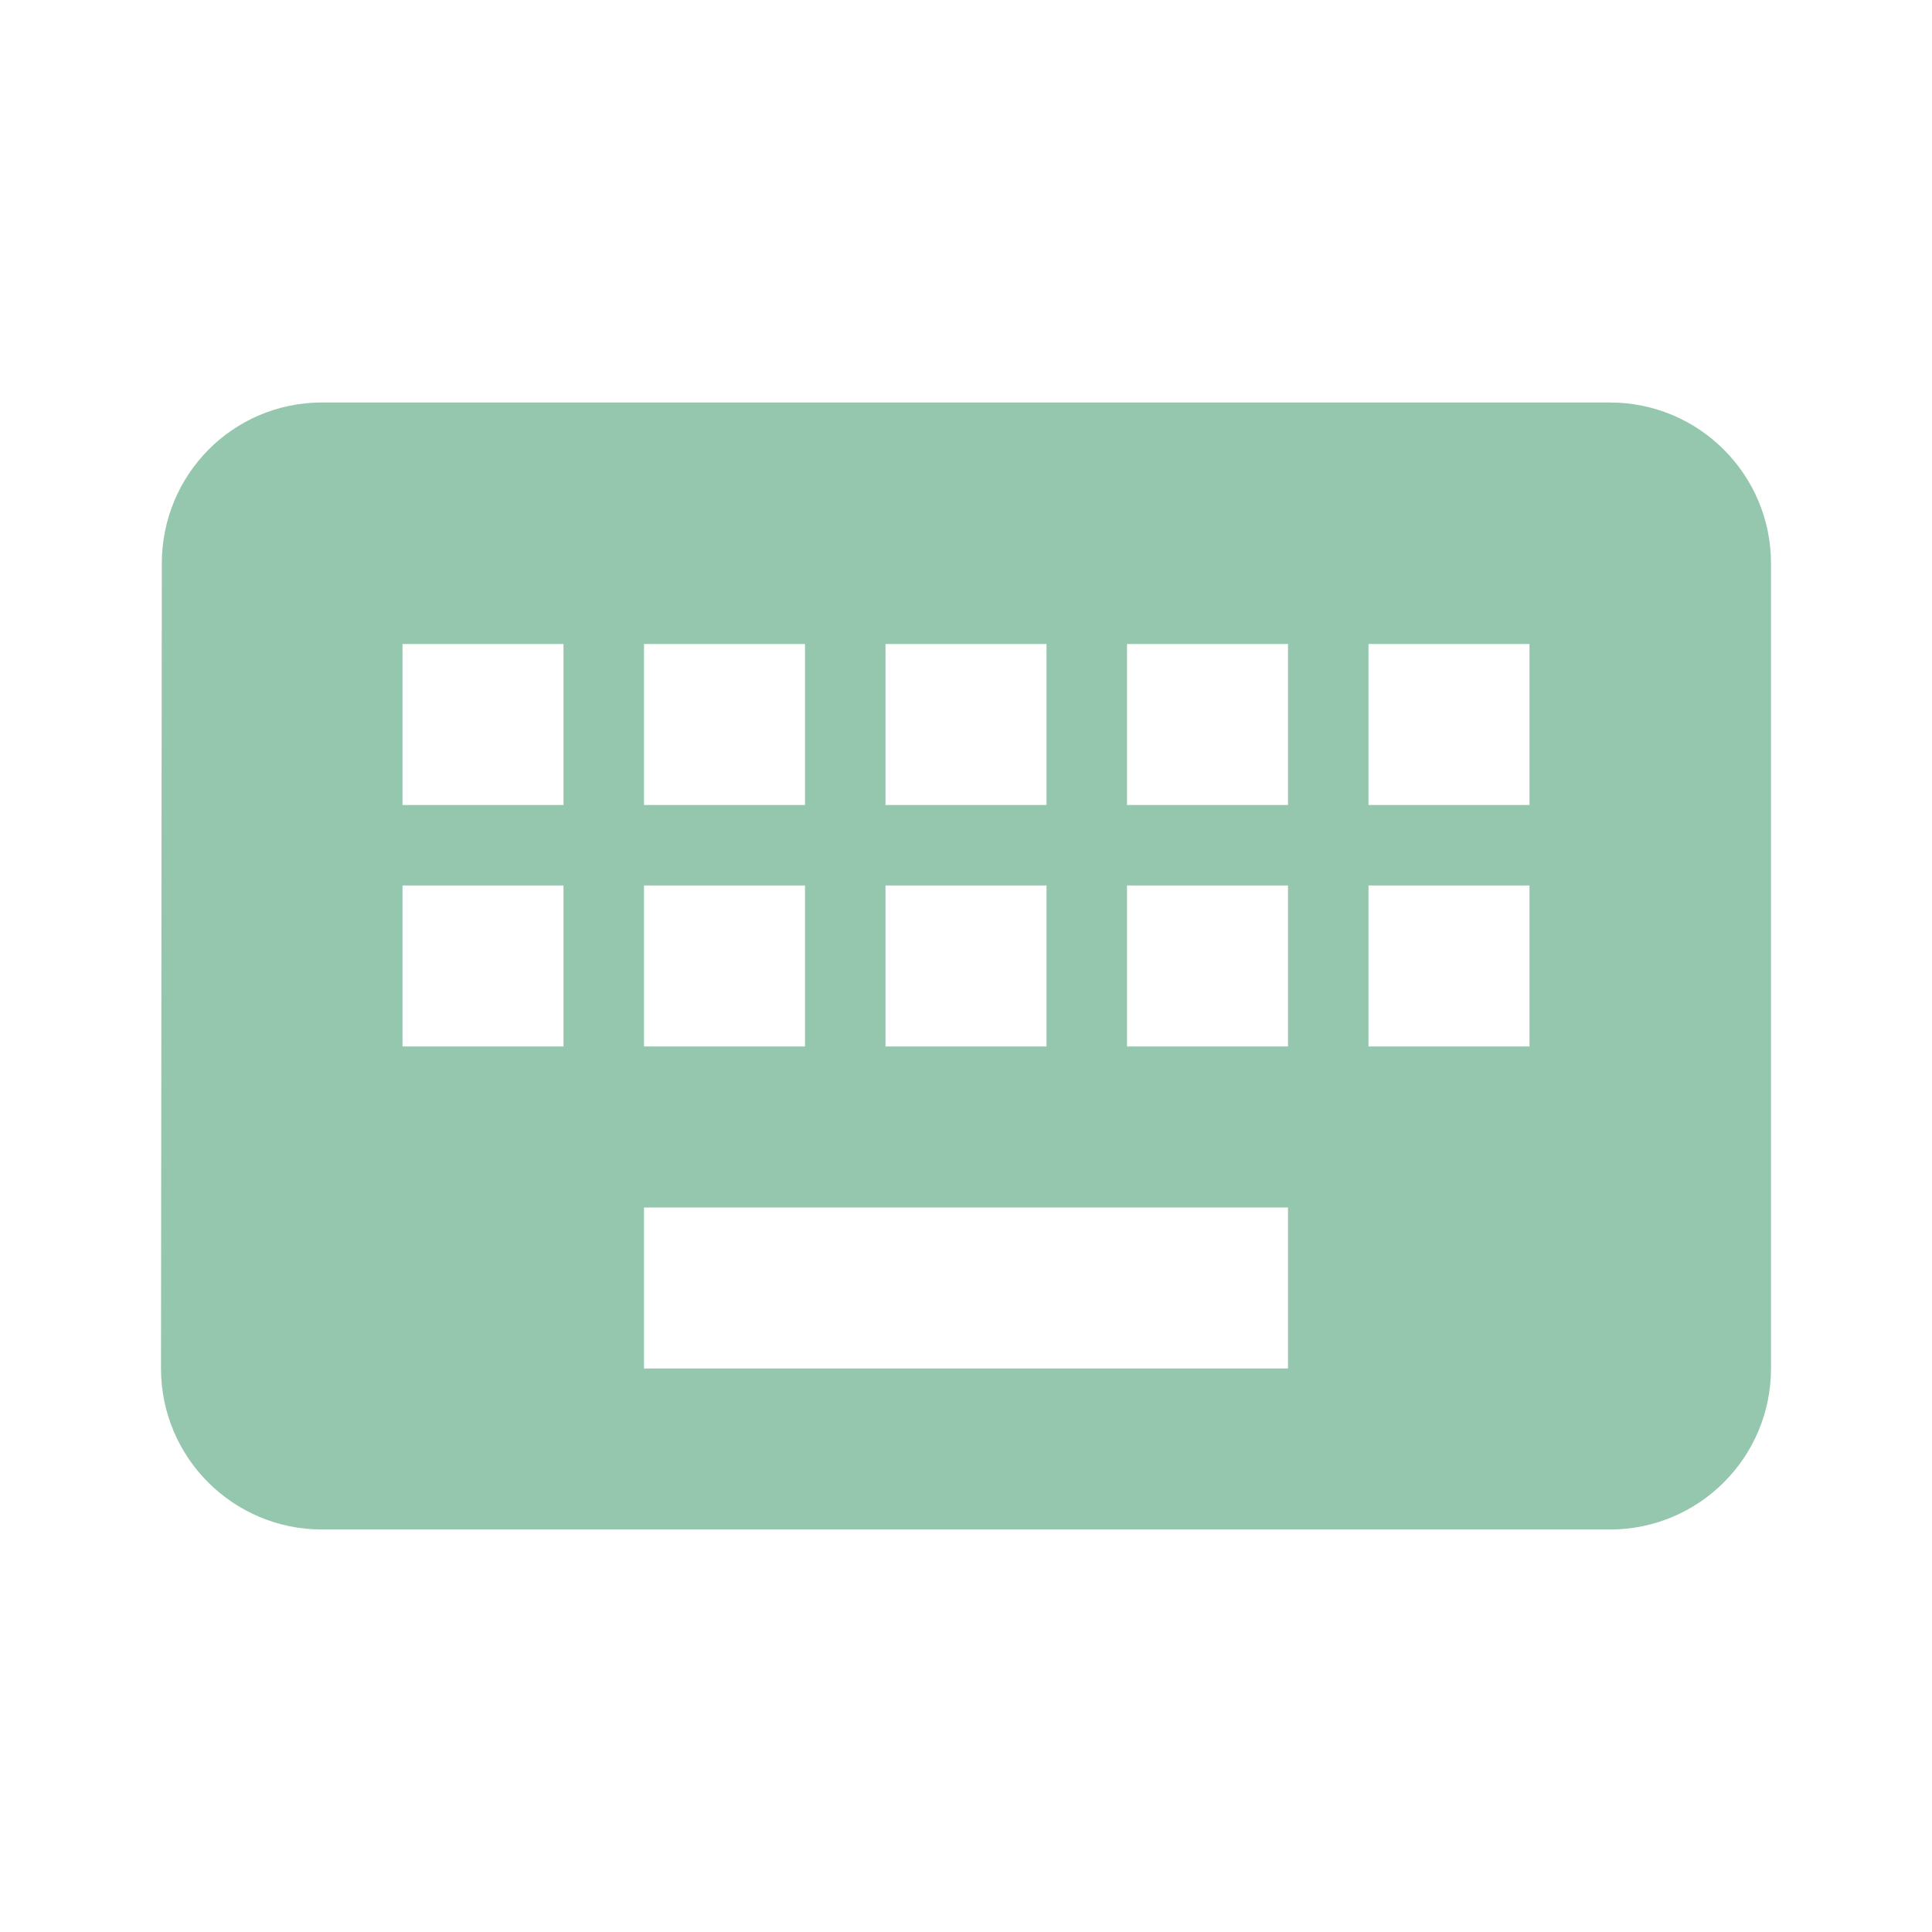 <svg fill="#95c7ae" height="48" viewBox="0 0 48 48" width="48" xmlns="http://www.w3.org/2000/svg"><path d="M40 10H8c-2.21 0-3.98 1.79-3.98 4L4 34c0 2.21 1.79 4 4 4h32c2.21 0 4-1.79 4-4V14c0-2.21-1.79-4-4-4zm-18 6h4v4h-4v-4zm0 6h4v4h-4v-4zm-6-6h4v4h-4v-4zm0 6h4v4h-4v-4zm-2 4h-4v-4h4v4zm0-6h-4v-4h4v4zm18 14H16v-4h16v4zm0-8h-4v-4h4v4zm0-6h-4v-4h4v4zm6 6h-4v-4h4v4zm0-6h-4v-4h4v4z"/></svg>